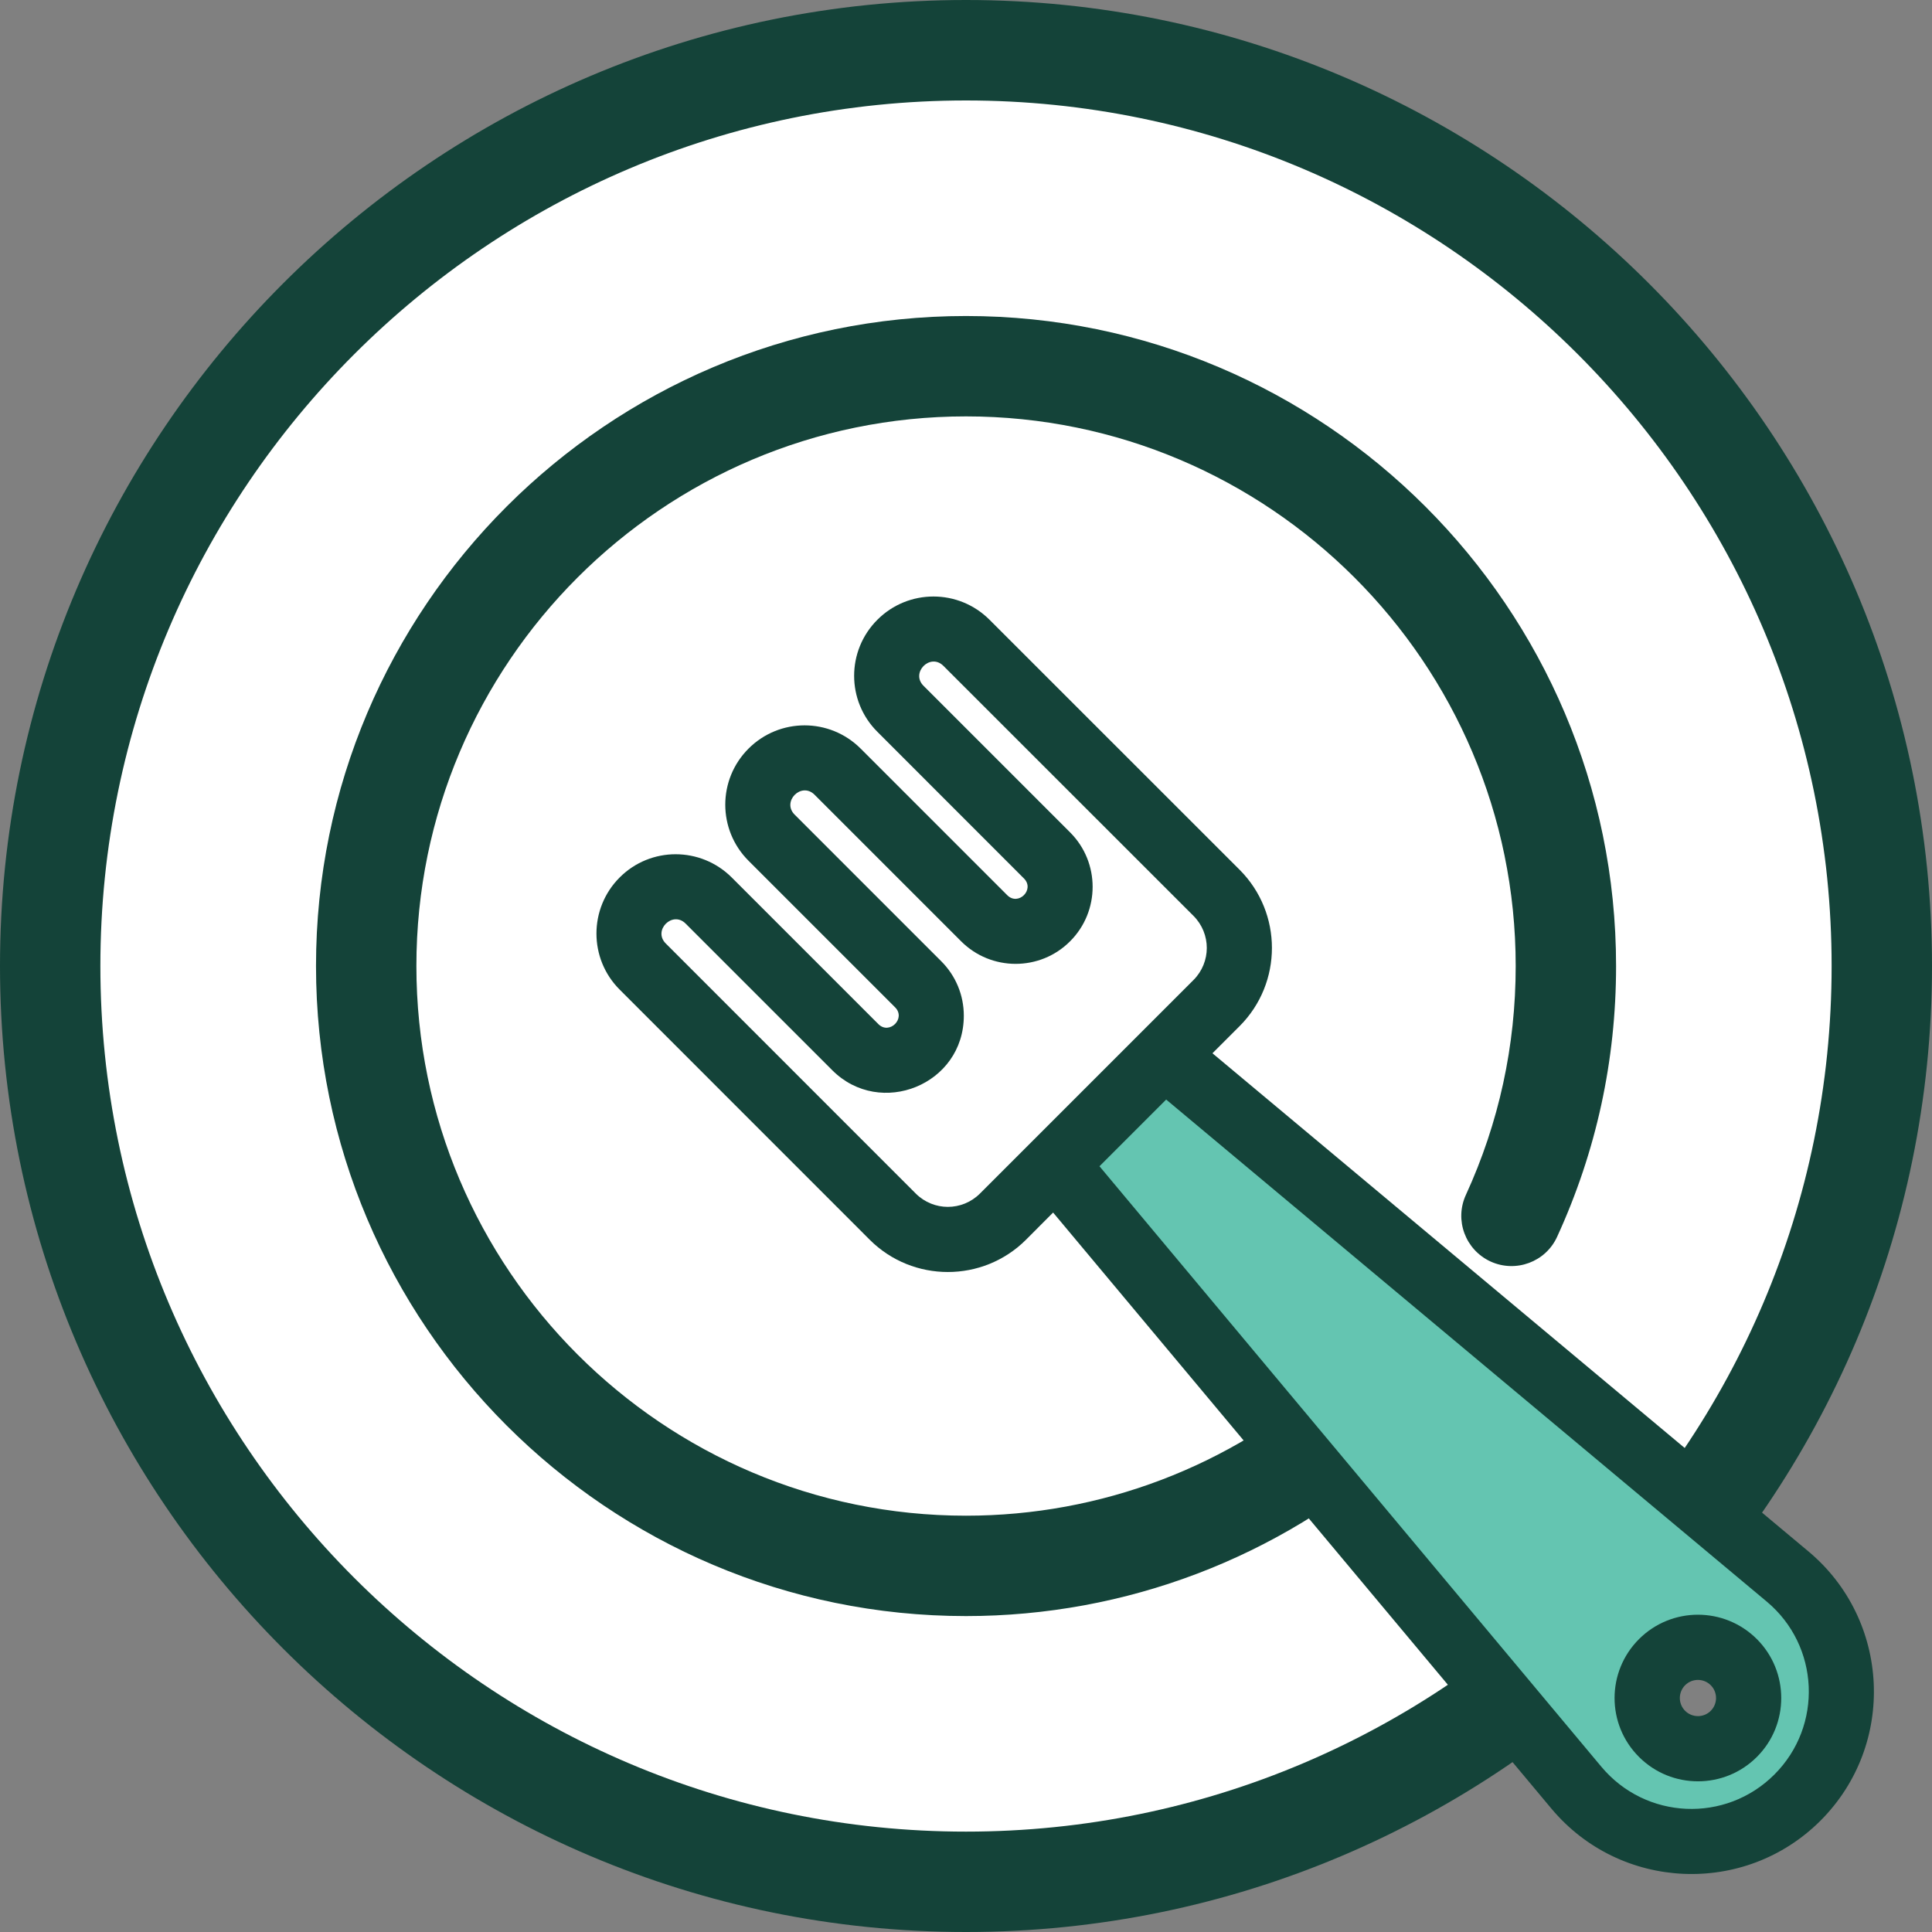 <svg width="23" height="23" viewBox="0 0 23 23" fill="none" xmlns="http://www.w3.org/2000/svg">
<rect x="0" y="0" width="23" height="23" fill="#808080" stroke="none"/>
<g clip-path="url(#clip0_226_4727)">
<g clip-path="url(#clip1_226_4727)">
<path d="M11.5 22.402C17.521 22.402 22.402 17.521 22.402 11.5C22.402 5.479 17.521 0.598 11.5 0.598C5.479 0.598 0.598 5.479 0.598 11.5C0.598 17.521 5.479 22.402 11.5 22.402Z" fill="white"/>
<path d="M11.5 0C5.159 0 0 5.159 0 11.5C0 17.842 5.159 23 11.5 23C17.841 23 23 17.841 23 11.5C23 5.159 17.841 0 11.5 0ZM11.5 21.805C5.818 21.805 1.195 17.183 1.195 11.5C1.195 5.818 5.818 1.196 11.5 1.196C17.182 1.196 21.805 5.818 21.805 11.5C21.805 17.183 17.182 21.805 11.5 21.805Z" fill="#144339"/>
<path d="M11.5 3.762C7.233 3.762 3.762 7.233 3.762 11.5C3.762 15.767 7.233 19.239 11.5 19.239C13.399 19.239 15.225 18.545 16.642 17.284C16.888 17.065 16.91 16.687 16.691 16.44C16.472 16.194 16.094 16.172 15.847 16.391C14.649 17.457 13.105 18.044 11.5 18.044C7.892 18.044 4.957 15.108 4.957 11.5C4.957 7.892 7.892 4.957 11.5 4.957C15.108 4.957 18.044 7.892 18.044 11.5C18.044 12.451 17.844 13.368 17.451 14.225C17.313 14.525 17.445 14.88 17.745 15.018C18.045 15.155 18.4 15.024 18.537 14.724C19.003 13.709 19.239 12.625 19.239 11.5C19.239 7.233 15.767 3.762 11.5 3.762Z" fill="#144339"/>
<g clip-path="url(#clip2_226_4727)">
<path d="M10.72 8.438L12.465 10.183C12.672 10.39 12.672 10.725 12.465 10.932C12.258 11.138 11.923 11.138 11.717 10.932L9.971 9.186C9.754 8.969 9.403 8.969 9.186 9.186C8.969 9.403 8.969 9.755 9.186 9.972L10.931 11.717C11.138 11.924 11.138 12.259 10.931 12.466C10.724 12.673 10.389 12.673 10.182 12.466L8.437 10.721C8.22 10.504 7.868 10.504 7.651 10.721C7.434 10.938 7.434 11.29 7.651 11.507L9.771 13.626L10.629 14.484C10.991 14.846 11.578 14.846 11.939 14.484L14.483 11.94C14.845 11.578 14.845 10.992 14.483 10.63L13.625 9.771L11.506 7.652C11.289 7.435 10.937 7.435 10.72 7.652C10.503 7.869 10.503 8.221 10.72 8.438Z" fill="white"/>
<path d="M21.281 18.768L13.859 12.565L12.563 13.861L18.766 21.282C19.439 22.087 20.657 22.141 21.398 21.4C22.14 20.658 22.085 19.44 21.281 18.768ZM20.64 20.642C20.405 20.878 20.022 20.878 19.786 20.642C19.551 20.406 19.551 20.024 19.786 19.788C20.022 19.552 20.405 19.552 20.64 19.788C20.876 20.024 20.876 20.406 20.64 20.642Z" fill="#64C5B1"/>
<path d="M21.673 21.674C22.578 20.768 22.504 19.285 21.53 18.47L14.434 12.539L14.758 12.215C15.27 11.702 15.27 10.868 14.758 10.355L11.78 7.378C11.411 7.009 10.814 7.009 10.445 7.378C10.076 7.747 10.076 8.344 10.445 8.712L12.19 10.458C12.322 10.59 12.123 10.789 11.991 10.657L10.246 8.912C9.877 8.543 9.28 8.543 8.911 8.912C8.542 9.281 8.542 9.878 8.911 10.247L10.656 11.992C10.788 12.124 10.588 12.323 10.457 12.192L8.711 10.446C8.342 10.078 7.745 10.077 7.377 10.446C7.008 10.815 7.009 11.414 7.377 11.781L10.354 14.759C10.867 15.271 11.701 15.271 12.214 14.759L12.537 14.435L18.469 21.531C19.287 22.509 20.771 22.576 21.673 21.674ZM10.903 14.21L7.926 11.232C7.769 11.076 8.006 10.839 8.162 10.995L9.908 12.741C10.48 13.313 11.474 12.913 11.474 12.092C11.474 11.847 11.378 11.616 11.205 11.443L9.46 9.698C9.304 9.542 9.54 9.304 9.697 9.461L11.442 11.206C11.8 11.564 12.382 11.564 12.739 11.206C13.097 10.849 13.097 10.266 12.739 9.909L10.994 8.164C10.838 8.008 11.074 7.77 11.231 7.927L14.209 10.904C14.419 11.115 14.419 11.455 14.209 11.666C13.049 12.826 12.817 13.057 11.665 14.21C11.454 14.42 11.114 14.42 10.903 14.21ZM19.064 21.033L13.089 13.884L13.883 13.09L21.032 19.066C21.662 19.592 21.705 20.544 21.124 21.125C20.543 21.706 19.592 21.664 19.064 21.033Z" fill="#144339"/>
<path d="M20.915 19.513C20.527 19.126 19.9 19.126 19.512 19.513C19.124 19.901 19.124 20.529 19.512 20.916C19.899 21.303 20.528 21.303 20.915 20.916C21.302 20.53 21.302 19.9 20.915 19.513ZM20.061 20.367C19.977 20.283 19.977 20.146 20.061 20.062C20.145 19.978 20.282 19.978 20.366 20.062C20.45 20.146 20.45 20.283 20.366 20.367C20.282 20.451 20.145 20.451 20.061 20.367Z" fill="#144339"/>
</g>
</g>
</g>
<defs>
<clipPath id="clip0_226_4727">
<rect width="23" height="23" fill="white"/>
</clipPath>
<clipPath id="clip1_226_4727">
<rect width="23" height="23" fill="white"/>
</clipPath>
<clipPath id="clip2_226_4727">
<rect width="15.209" height="15.209" fill="white" transform="translate(22.31 7.101) rotate(90)"/>
</clipPath>
</defs>
</svg>
